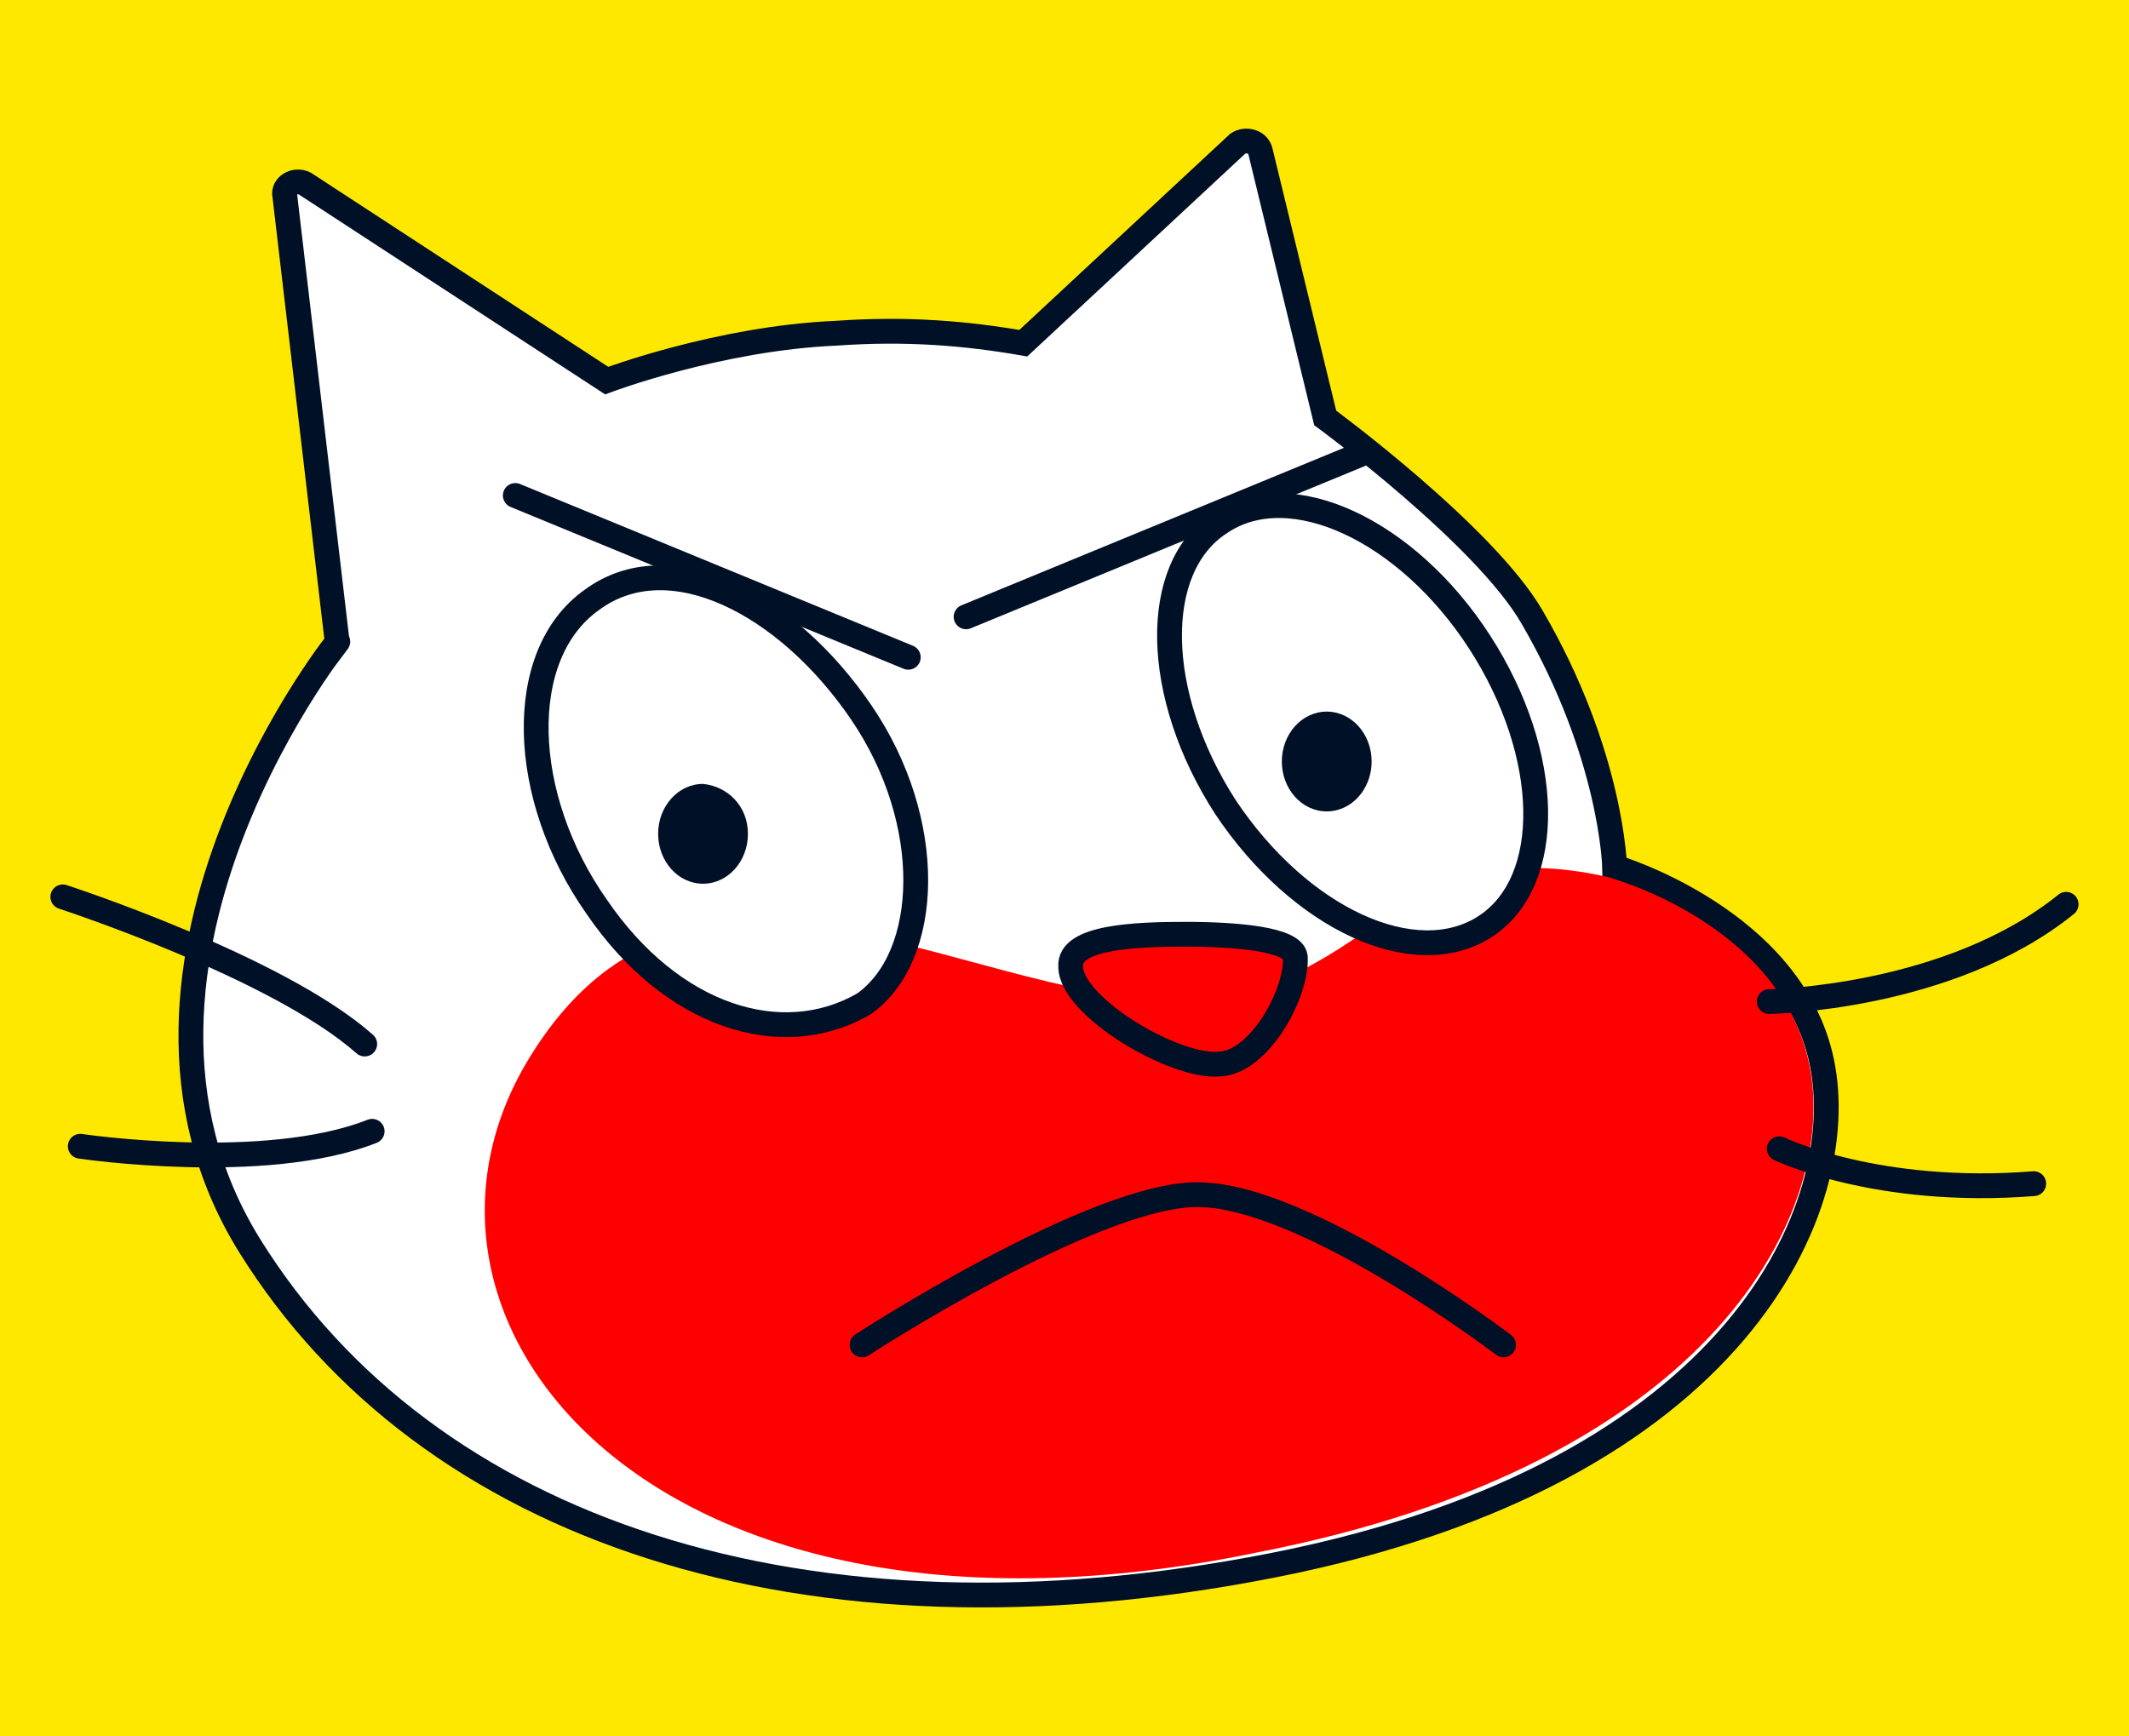 <svg version="1.1" xmlns="http://www.w3.org/2000/svg" xmlns:xlink="http://www.w3.org/1999/xlink" width="42.911" height="35" viewBox="0,0,42.911,35"><g transform="translate(-218.545,-162.5)"><g data-paper-data="{&quot;isPaintingLayer&quot;:true}" stroke-miterlimit="10" stroke-dasharray="" stroke-dashoffset="0" style="mix-blend-mode: normal"><path d="M218.545,197.5v-35h42.911v35z" fill="#ffe800" fill-rule="nonzero" stroke="none" stroke-width="NaN" stroke-linecap="butt" stroke-linejoin="miter"/><path d="M243.495,165.394c0.151,-0.101 0.402,-0.05 0.453,0.151l1.307,5.38c0,0 3.218,2.363 4.174,4.023c1.609,2.766 1.659,5.029 1.659,5.029c0,0 3.57,1.056 4.174,3.922c0.603,2.866 -1.609,8.297 -11.063,10.158c-9.454,1.861 -17.047,-0.704 -20.617,-6.436c-3.57,-5.732 2.062,-12.571 1.76,-12.169l-1.056,-9.001c-0.05,-0.201 0.201,-0.352 0.402,-0.251l6.085,3.973c0,0 2.263,-0.855 4.626,-0.955c1.408,-0.101 2.615,0 3.771,0.201z" fill="#ffffff" fill-rule="evenodd" stroke="#001026" stroke-width="0.5" stroke-linecap="butt" stroke-linejoin="miter"/><path d="M250.937,180.178c0,0 3.47,0.905 4.073,3.771c0.603,2.866 -1.81,8.046 -11.163,9.856c-12.169,2.514 -17.952,-4.727 -14.583,-10.057c3.369,-5.38 9.152,-0.805 13.376,-1.106c3.621,-0.251 4.023,-3.419 8.297,-2.464z" fill="#ff0000" fill-rule="evenodd" stroke="none" stroke-width="0.5" stroke-linecap="butt" stroke-linejoin="miter"/><path d="M260.189,180.731c-2.363,1.911 -5.984,1.961 -5.984,1.961" fill="none" fill-rule="evenodd" stroke="#001026" stroke-width="0.5" stroke-linecap="round" stroke-linejoin="round"/><path d="M259.536,186.363c-3.168,0.251 -5.129,-0.704 -5.129,-0.704" fill="none" fill-rule="evenodd" stroke="#001026" stroke-width="0.5" stroke-linecap="round" stroke-linejoin="round"/><path d="M242.439,181.335c1.056,0 2.162,0.101 2.213,0.453c0.05,0.704 -0.704,2.112 -1.509,2.162c-0.905,0.101 -3.017,-1.157 -3.017,-1.961c-0.05,-0.603 1.307,-0.654 2.313,-0.654z" fill="#ff0000" fill-rule="evenodd" stroke="#001026" stroke-width="0.5" stroke-linecap="round" stroke-linejoin="round"/><path d="M219.811,180.581c0,0 4.325,1.408 6.085,2.967" fill="none" fill-rule="evenodd" stroke="#001026" stroke-width="0.5" stroke-linecap="round" stroke-linejoin="round"/><path d="M226.046,185.307c-2.162,0.855 -5.883,0.302 -5.883,0.302" fill="none" fill-rule="evenodd" stroke="#001026" stroke-width="0.5" stroke-linecap="round" stroke-linejoin="round"/><g fill-rule="evenodd" stroke-width="0.5"><path d="M248.372,175.451c1.458,2.263 1.509,4.827 0.101,5.732c-1.408,0.905 -3.721,-0.151 -5.23,-2.414c-1.458,-2.263 -1.509,-4.827 -0.101,-5.732c1.408,-0.955 3.771,0.151 5.23,2.414z" fill="#ffffff" stroke="#001026" stroke-linecap="round" stroke-linejoin="round"/><path d="M246.191,177.852c0,0.553 -0.402,1.006 -0.905,1.006c-0.503,0 -0.905,-0.453 -0.905,-1.006c0,-0.553 0.402,-1.006 0.905,-1.006c0.503,0 0.905,0.453 0.905,1.006" fill="#001026" stroke="none" stroke-linecap="butt" stroke-linejoin="miter"/></g><g fill-rule="evenodd" stroke-width="0.5"><path d="M235.902,176.859c1.509,2.213 1.408,4.928 0.05,5.883c-1.659,0.955 -3.872,0.251 -5.38,-1.961c-1.559,-2.213 -1.659,-5.079 -0.101,-6.185c1.559,-1.157 3.922,0.05 5.431,2.263z" fill="#ffffff" stroke="#001026" stroke-linecap="round" stroke-linejoin="round"/><path d="M233.62,179.31c0,0.553 -0.402,1.006 -0.905,1.006c-0.503,0 -0.905,-0.453 -0.905,-1.006c0,-0.553 0.402,-1.006 0.905,-1.006c0.503,0.05 0.905,0.453 0.905,1.006" fill="#001026" stroke="none" stroke-linecap="butt" stroke-linejoin="miter"/></g><path d="M235.92,189.613c0,0 4.652,-3.029 6.756,-3.029c2.201,0 6.174,3.029 6.174,3.029" fill="none" fill-rule="nonzero" stroke="#001026" stroke-width="0.5" stroke-linecap="round" stroke-linejoin="miter"/><path d="M228.931,172.489l7.921,3.262" fill="none" fill-rule="nonzero" stroke="#001026" stroke-width="0.5" stroke-linecap="round" stroke-linejoin="miter"/><path d="M238.017,174.935l7.921,-3.262" data-paper-data="{&quot;index&quot;:null}" fill="none" fill-rule="nonzero" stroke="#001026" stroke-width="0.5" stroke-linecap="round" stroke-linejoin="miter"/></g></g></svg>